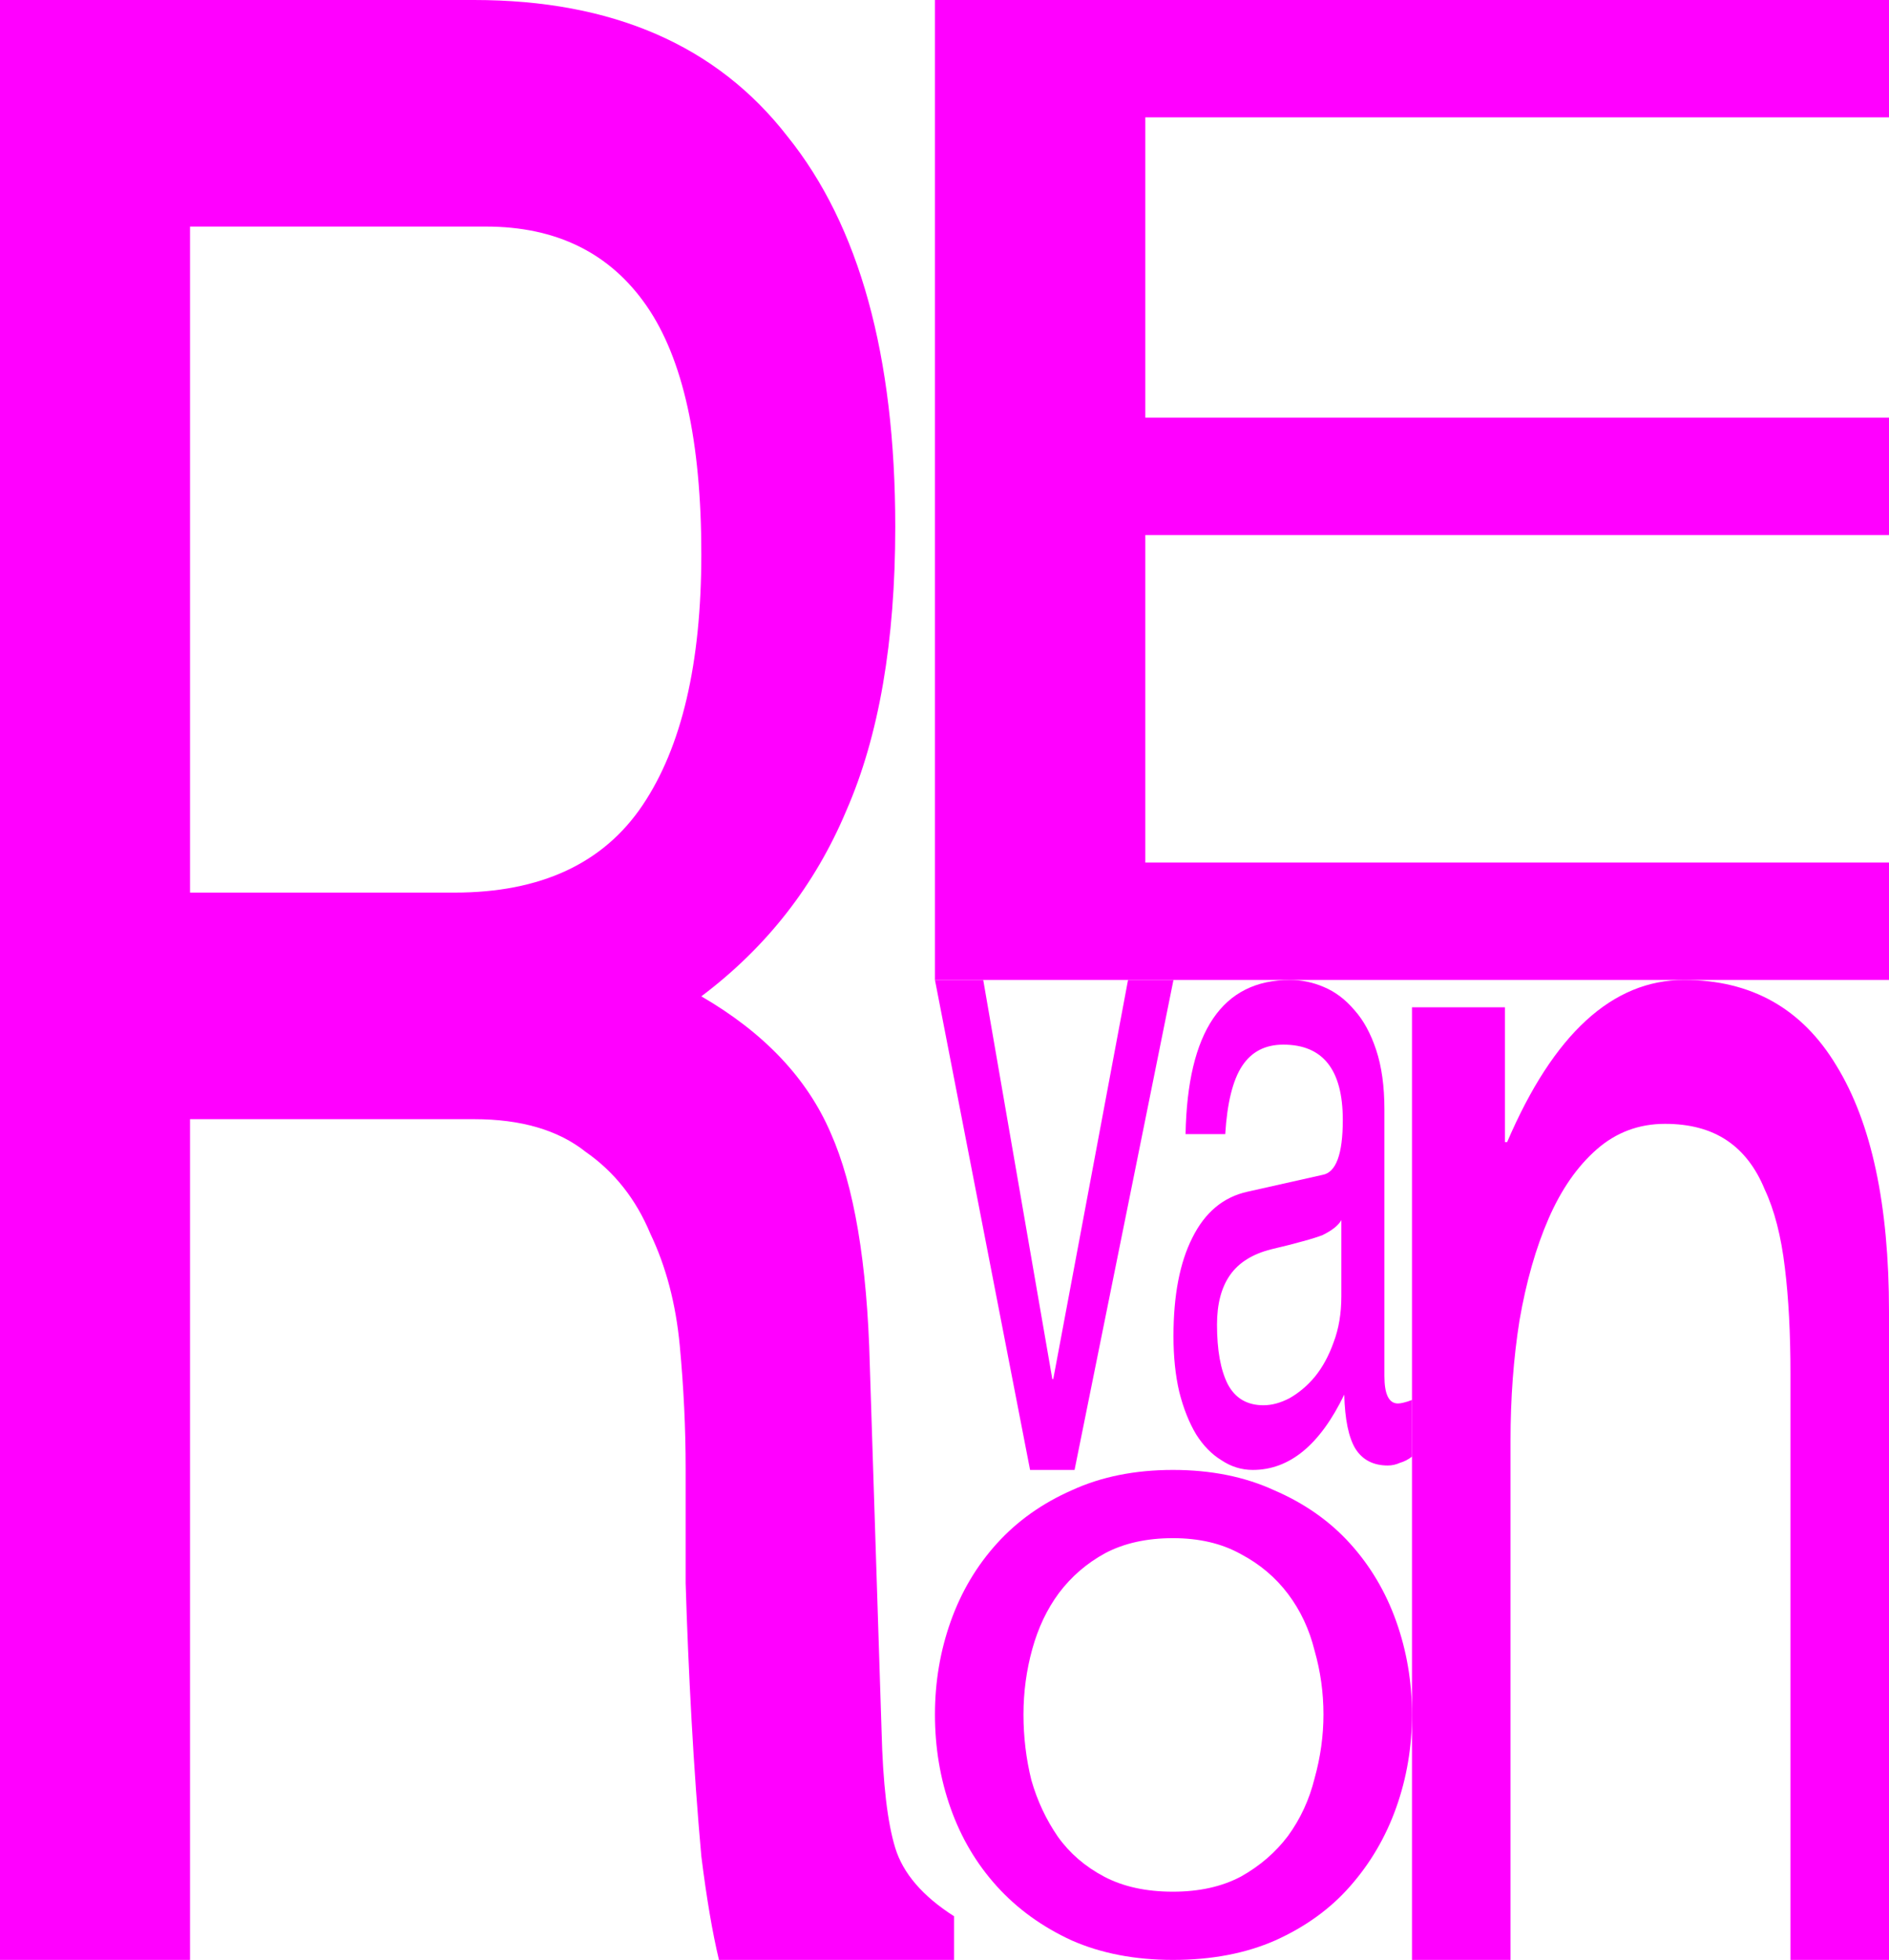 <svg width="646" height="670" viewBox="0 0 646 670" fill="none" xmlns="http://www.w3.org/2000/svg">
<path d="M405.439 387.703C406.101 352.568 418.013 335 441.176 335C445.146 335 449.007 335.808 452.757 337.423C456.617 339.039 460.092 341.664 463.18 345.298C466.268 348.731 468.75 353.275 470.625 358.929C472.5 364.583 473.438 371.347 473.438 379.222V470.393C473.438 476.653 474.982 479.783 478.07 479.783C478.622 479.783 479.284 479.682 480.056 479.48C480.938 479.278 481.876 478.975 482.868 478.571V497.957C481.545 498.966 480.166 499.673 478.732 500.077C477.408 500.683 476.03 500.985 474.596 500.985C469.632 500.985 465.937 499.067 463.511 495.23C461.195 491.394 459.926 485.235 459.706 476.754C451.433 493.918 441.01 502.5 428.436 502.5C424.576 502.5 420.991 501.389 417.682 499.168C414.373 497.149 411.505 494.221 409.079 490.384C406.652 486.346 404.722 481.499 403.288 475.845C401.965 470.191 401.303 463.831 401.303 456.763C401.303 442.83 403.454 431.623 407.755 423.142C412.057 414.459 418.344 409.209 426.616 407.391L452.26 401.636C456.893 400.829 459.209 394.569 459.209 382.857C459.209 365.693 452.426 357.111 438.859 357.111C432.683 357.111 427.995 359.534 424.796 364.381C421.598 369.227 419.667 377.001 419.006 387.703H405.439ZM458.713 417.084C457.72 418.901 455.569 420.618 452.26 422.233C450.716 422.839 448.455 423.546 445.477 424.353C442.609 425.161 439.025 426.07 434.723 427.08C428.326 428.695 423.638 431.623 420.66 435.863C417.682 440.104 416.193 445.758 416.193 452.825C416.193 461.508 417.406 468.273 419.833 473.119C422.37 477.966 426.451 480.389 432.076 480.389C434.944 480.389 437.922 479.581 441.01 477.966C444.209 476.148 447.076 473.725 449.613 470.696C452.26 467.465 454.411 463.528 456.066 458.883C457.831 454.239 458.713 448.989 458.713 443.133V417.084Z" fill="#FF00FF"/>
<path d="M385.766 335H401.302L367.478 502.5H352.265L319.736 335H336.244L359.872 471.434H360.195L385.766 335Z" fill="#FF00FF"/>
<path d="M319.736 586.099C319.736 574.992 321.53 564.391 325.118 554.295C328.706 544.198 333.975 535.313 340.927 527.64C347.878 519.967 356.399 513.909 366.489 509.467C376.58 504.822 388.128 502.5 401.134 502.5C414.139 502.5 425.687 504.822 435.778 509.467C446.093 513.909 454.726 519.967 461.677 527.64C468.628 535.313 473.898 544.198 477.486 554.295C481.073 564.391 482.867 574.992 482.867 586.099C482.867 597.205 481.073 607.806 477.486 617.902C473.898 627.999 468.628 636.985 461.677 644.86C454.95 652.533 446.429 658.692 436.114 663.336C426.024 667.779 414.363 670 401.134 670C388.128 670 376.58 667.779 366.489 663.336C356.399 658.692 347.878 652.533 340.927 644.86C333.975 637.186 328.706 628.302 325.118 618.205C321.53 608.109 319.736 597.407 319.736 586.099ZM350.008 586.099C350.008 593.772 350.905 601.243 352.699 608.513C354.717 615.58 357.744 622.042 361.78 627.898C365.817 633.552 371.086 638.095 377.589 641.528C384.092 644.961 391.94 646.677 401.134 646.677C410.103 646.677 417.839 644.961 424.342 641.528C430.845 637.893 436.226 633.249 440.487 627.595C444.747 621.739 447.774 615.176 449.568 607.907C451.586 600.637 452.596 593.368 452.596 586.099C452.596 578.627 451.586 571.358 449.568 564.29C447.774 557.021 444.747 550.559 440.487 544.905C436.226 539.251 430.845 534.708 424.342 531.275C417.839 527.64 410.103 525.823 401.134 525.823C392.164 525.823 384.428 527.539 377.925 530.972C371.647 534.405 366.377 538.948 362.117 544.602C358.081 550.054 355.053 556.415 353.035 563.684C351.017 570.954 350.008 578.425 350.008 586.099Z" fill="#FF00FF"/>
<path d="M646 670H612.302V469.498C612.302 455.799 611.663 443.761 610.387 433.383C609.111 422.59 606.813 413.665 603.494 406.608C600.431 399.136 596.091 393.532 590.474 389.796C584.858 386.059 577.837 384.191 569.413 384.191C560.478 384.191 552.691 387.097 546.054 392.909C539.416 398.721 533.927 406.608 529.587 416.571C525.247 426.533 521.929 438.157 519.631 451.44C517.589 464.309 516.568 478.008 516.568 492.537V670H482.869V344.34H514.653V390.418H515.419C531.247 353.473 551.415 335 575.923 335C598.899 335 616.259 344.755 628.002 364.266C640.001 383.776 646 411.797 646 448.327V670Z" fill="#FF00FF"/>
<path d="M319.736 0H645.998V40.125H391.662V142.771H645.998V182.897H391.662V294.874H645.998V335H319.736V0Z" fill="#FF00FF"/>
<path d="M64.984 670H0V0H162.126C209.469 0 245.199 15.552 269.317 46.657C293.881 77.14 306.164 121.62 306.164 180.097C306.164 219.29 300.581 251.639 289.415 277.145C278.696 302.651 262.171 323.802 239.839 340.599C261.278 353.041 276.016 368.593 284.056 387.256C292.095 405.297 296.561 431.736 297.454 466.574L301.474 591.615C301.921 609.656 303.484 623.031 306.164 631.741C308.843 640.45 315.543 648.226 326.262 655.069V670H245.869C243.636 660.668 241.626 648.848 239.839 634.54C238.499 619.61 237.383 604.057 236.49 587.883C235.596 571.708 234.926 556.156 234.48 541.225C234.48 525.673 234.48 512.609 234.48 502.033C234.48 488.347 233.81 474.35 232.47 460.042C231.13 445.733 227.78 432.98 222.421 421.783C217.508 409.963 210.139 400.631 200.313 393.788C190.934 386.323 178.205 382.59 162.126 382.59H64.984V670ZM64.984 305.139H155.427C184.904 305.139 206.342 295.186 219.741 275.278C233.14 255.371 239.839 226.755 239.839 189.429C239.839 150.859 233.587 122.553 221.081 104.512C208.575 86.472 190.264 77.451 166.146 77.451H64.984V305.139Z" fill="#FF00FF"/>
</svg>
